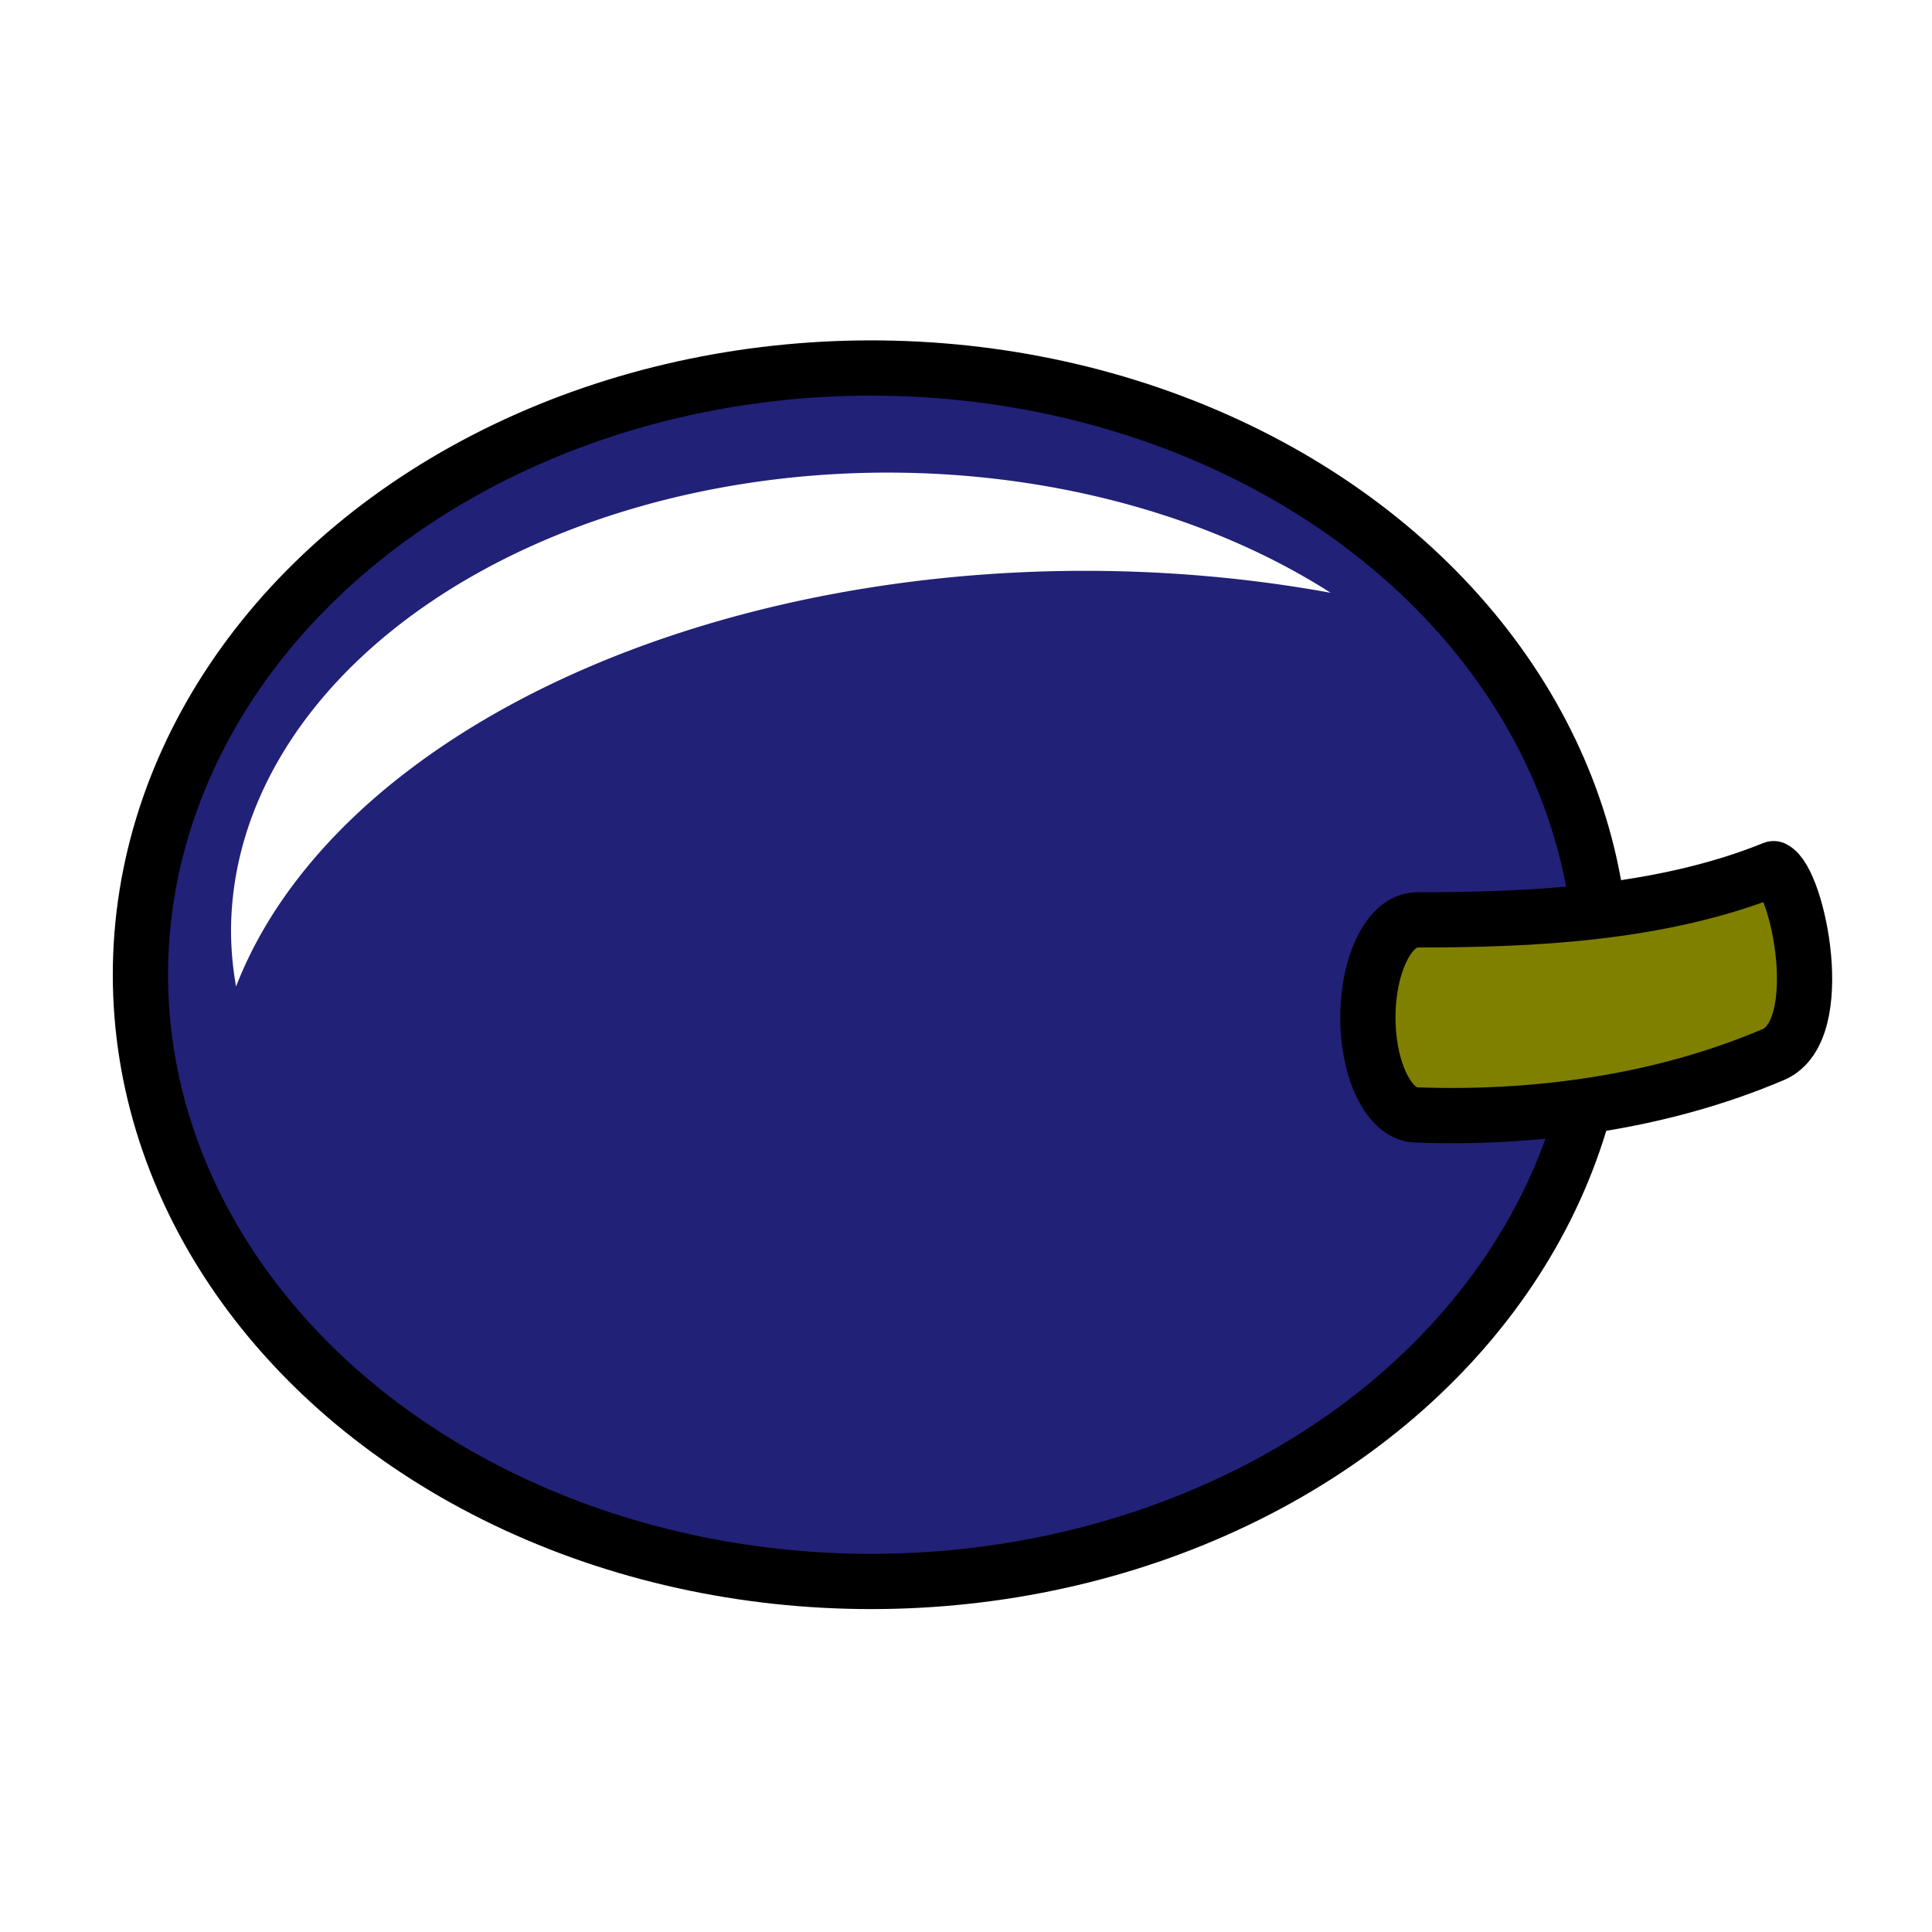 <?xml version="1.0" encoding="UTF-8" standalone="no"?>
<!-- Created with Inkscape (http://www.inkscape.org/) -->

<svg
   width="150"
   height="150"
   viewBox="0 0 39.688 39.688"
   version="1.1"
   id="svg5"
   inkscape:version="1.1 (c4e8f9e, 2021-05-24)"
   sodipodi:docname="04.svg"
   xmlns:inkscape="http://www.inkscape.org/namespaces/inkscape"
   xmlns:sodipodi="http://sodipodi.sourceforge.net/DTD/sodipodi-0.dtd"
   xmlns="http://www.w3.org/2000/svg"
   xmlns:svg="http://www.w3.org/2000/svg">
  <sodipodi:namedview
     id="namedview7"
     pagecolor="#ffffff"
     bordercolor="#666666"
     borderopacity="1.0"
     inkscape:pageshadow="2"
     inkscape:pageopacity="0.0"
     inkscape:pagecheckerboard="0"
     inkscape:document-units="mm"
     showgrid="false"
     width="50mm"
     units="px"
     inkscape:zoom="0.78256684"
     inkscape:cx="176.98169"
     inkscape:cy="170.59246"
     inkscape:window-width="1374"
     inkscape:window-height="903"
     inkscape:window-x="642"
     inkscape:window-y="1507"
     inkscape:window-maximized="0"
     inkscape:current-layer="layer1"
     inkscape:snap-global="false" />
  <defs
     id="defs2">
    <inkscape:perspective
       sodipodi:type="inkscape:persp3d"
       inkscape:vp_x="0 : 19.84375 : 1"
       inkscape:vp_y="0 : 1000 : 0"
       inkscape:vp_z="39.6875 : 19.84375 : 1"
       inkscape:persp3d-origin="19.84375 : 13.229167 : 1"
       id="perspective14328" />
    <filter
       inkscape:collect="always"
       style="color-interpolation-filters:sRGB"
       id="filter6173"
       x="-0.157"
       y="-0.171"
       width="1.315"
       height="1.343">
      <feGaussianBlur
         inkscape:collect="always"
         stdDeviation="0.156"
         id="feGaussianBlur6175" />
    </filter>
    <filter
       inkscape:collect="always"
       style="color-interpolation-filters:sRGB"
       id="filter10901"
       x="-0.084"
       y="-0.106"
       width="1.168"
       height="1.213">
      <feGaussianBlur
         inkscape:collect="always"
         stdDeviation="0.176"
         id="feGaussianBlur10903" />
    </filter>
    <filter
       inkscape:collect="always"
       style="color-interpolation-filters:sRGB"
       id="filter18435"
       x="-0.104"
       y="-0.223"
       width="1.208"
       height="1.446">
      <feGaussianBlur
         inkscape:collect="always"
         stdDeviation="0.389"
         id="feGaussianBlur18437" />
    </filter>
  </defs>
  <g
     inkscape:label="Layer 1"
     inkscape:groupmode="layer"
     id="layer1">
    <g
       id="g12066"
       transform="matrix(2.522,0,0,2.522,-54.708,165.345)">
      <path
         style="fill:#ffcc00;stroke:#1a1a1a;stroke-width:0.45;stroke-linecap:butt;stroke-linejoin:miter;stroke-miterlimit:4;stroke-dasharray:none;stroke-opacity:1"
         d="m 32.414,7.601 c -0.324,-3.121 -4.159,-2.275 -3.893,0 -1.825,0.611 -2.42,2.267 -2.959,3.971 -1.4,1.265 -2.842,2.527 -0.897,4.028 2.134,1.413 9.73,1.151 11.335,0.108 1.66,-1.122 1.759,-2.33 -0.472,-3.668 C 35.338,10.212 34.593,8.548 32.895,7.704 l -0.566,-0.213"
         id="path302"
         sodipodi:nodetypes="cccccccc" />
      <path
         id="path1315"
         style="fill:#000000;stroke:none;stroke-width:0.312"
         d="m 30.414,6.355 c -0.632,-1.1e-4 -1.145,0.567 -1.145,1.266 3e-4,0.023 0.001,0.046 0.003,0.069 0.885,-0.248 1.612,-0.178 2.284,0 0.001,-0.023 0.002,-0.046 0.003,-0.069 -7e-5,-0.699 -0.513,-1.266 -1.145,-1.266 z"
         sodipodi:nodetypes="sccccss" />
      <ellipse
         style="fill:#000000;stroke:none;stroke-width:0.25"
         id="path1686"
         cx="30.37"
         cy="14.606"
         rx="4.356"
         ry="1.036" />
      <path
         style="fill:none;stroke:#000000;stroke-width:0.265px;stroke-linecap:butt;stroke-linejoin:miter;stroke-opacity:1"
         d="m 25.238,11.87 c 2.687,-1.474 7.468,-1.143 10.39,0.308"
         id="path1994"
         sodipodi:nodetypes="cc" />
      <path
         style="fill:none;stroke:#000000;stroke-width:0.265px;stroke-linecap:butt;stroke-linejoin:miter;stroke-opacity:1"
         d="M 23.712,14.169 C 26.128,11.541 34.247,11.672 37.168,13.978"
         id="path2730"
         sodipodi:nodetypes="cc" />
      <path
         id="path4560"
         style="mix-blend-mode:normal;fill:#ffffff;stroke:none;stroke-width:0.265;filter:url(#filter6173)"
         d="m 26.866,10.32 c 0.246,0.336 0.795,0.083 1.457,-0.402 0.663,-0.484 1.001,-1.149 0.755,-1.486 -0.947,-0.656 -2.699,1.13 -2.212,1.887 z"
         sodipodi:nodetypes="cccc" />
      <circle
         style="fill:#ffcc00;stroke:#000000;stroke-width:0.45;stroke-miterlimit:4;stroke-dasharray:none"
         id="circle6877"
         cx="30.475"
         cy="15.615"
         r="1.493" />
    </g>
    <g
       id="g12090"
       transform="matrix(2.522,0,0,2.522,1.327,59.836)">
      <path
         id="ellipse8035"
         style="fill:#71c837;stroke:#000000;stroke-width:1.701;stroke-miterlimit:4;stroke-dasharray:none"
         d="m 38.775,109.984 c -14.518,0.3 -36.935,5.502 -36.704,22.401 1.762,15.479 24.819,23.235 37.238,23.029 0.271,-0.056 -0.156,-0.224 0.108,-0.286 26.873,-6.287 15.425,-44.726 -0.643,-45.144 z"
         transform="scale(0.265)"
         sodipodi:nodetypes="cccsc" />
      <ellipse
         style="fill:#ffffff;stroke:#000000;stroke-width:0.45;stroke-miterlimit:4;stroke-dasharray:none"
         id="path7233"
         cx="10.45"
         cy="35.117"
         rx="4.314"
         ry="6.015" />
      <ellipse
         style="fill:#ff5555;stroke:none;stroke-width:0.37;stroke-miterlimit:4;stroke-dasharray:none"
         id="ellipse7369"
         cx="10.45"
         cy="35.117"
         rx="3.442"
         ry="5.105" />
      <path
         style="fill:#000000;stroke:none;stroke-width:0.232px;stroke-linecap:round;stroke-linejoin:round;stroke-opacity:1"
         d="m 12.305,35.031 1.334,-0.424 -0.064,0.784 z"
         id="path7900"
         sodipodi:nodetypes="cccc" />
      <path
         style="fill:#000000;stroke:none;stroke-width:0.232px;stroke-linecap:round;stroke-linejoin:round;stroke-opacity:1"
         d="m 8.668,35.052 -1.334,-0.424 0.064,0.784 z"
         id="path7908"
         sodipodi:nodetypes="cccc" />
      <g
         id="g7919">
        <path
           style="fill:#000000;stroke:none;stroke-width:0.232px;stroke-linecap:round;stroke-linejoin:round;stroke-opacity:1"
           d="m 10.463,31.62 -0.424,-1.334 0.784,0.064 z"
           id="path7723"
           sodipodi:nodetypes="cccc" />
        <path
           style="fill:#000000;stroke:none;stroke-width:0.232px;stroke-linecap:round;stroke-linejoin:round;stroke-opacity:1"
           d="m 11.249,32.253 0.644,-1.243 0.509,0.599 z"
           id="path7902"
           sodipodi:nodetypes="cccc" />
        <path
           style="fill:#000000;stroke:none;stroke-width:0.232px;stroke-linecap:round;stroke-linejoin:round;stroke-opacity:1"
           d="m 11.957,33.486 1.143,-0.809 0.177,0.766 z"
           id="path7906"
           sodipodi:nodetypes="cccc" />
        <path
           style="fill:#000000;stroke:none;stroke-width:0.232px;stroke-linecap:round;stroke-linejoin:round;stroke-opacity:1"
           d="m 9.724,32.274 -0.644,-1.243 -0.509,0.599 z"
           id="path7910"
           sodipodi:nodetypes="cccc" />
        <path
           style="fill:#000000;stroke:none;stroke-width:0.232px;stroke-linecap:round;stroke-linejoin:round;stroke-opacity:1"
           d="m 9.016,33.507 -1.143,-0.809 -0.177,0.766 z"
           id="path7912"
           sodipodi:nodetypes="cccc" />
      </g>
      <g
         id="g7931"
         transform="matrix(1,0,0,-1,0,70.143)">
        <path
           style="fill:#000000;stroke:none;stroke-width:0.232px;stroke-linecap:round;stroke-linejoin:round;stroke-opacity:1"
           d="m 10.463,31.62 -0.424,-1.334 0.784,0.064 z"
           id="path7921"
           sodipodi:nodetypes="cccc" />
        <path
           style="fill:#000000;stroke:none;stroke-width:0.232px;stroke-linecap:round;stroke-linejoin:round;stroke-opacity:1"
           d="m 11.249,32.253 0.644,-1.243 0.509,0.599 z"
           id="path7923"
           sodipodi:nodetypes="cccc" />
        <path
           style="fill:#000000;stroke:none;stroke-width:0.232px;stroke-linecap:round;stroke-linejoin:round;stroke-opacity:1"
           d="m 11.957,33.486 1.143,-0.809 0.177,0.766 z"
           id="path7925"
           sodipodi:nodetypes="cccc" />
        <path
           style="fill:#000000;stroke:none;stroke-width:0.232px;stroke-linecap:round;stroke-linejoin:round;stroke-opacity:1"
           d="m 9.724,32.274 -0.644,-1.243 -0.509,0.599 z"
           id="path7927"
           sodipodi:nodetypes="cccc" />
        <path
           style="fill:#000000;stroke:none;stroke-width:0.232px;stroke-linecap:round;stroke-linejoin:round;stroke-opacity:1"
           d="m 9.016,33.507 -1.143,-0.809 -0.177,0.766 z"
           id="path7929"
           sodipodi:nodetypes="cccc" />
      </g>
      <path
         style="fill:#008000;stroke:none;stroke-width:0.265px;stroke-linecap:butt;stroke-linejoin:miter;stroke-opacity:1"
         d="m 7.143,30.16 c -1.738,0.38 -3.493,0.821 -5.802,3.202 l 4.954,-1.998 z"
         id="path9383"
         sodipodi:nodetypes="cccc" />
      <path
         style="fill:#008000;stroke:none;stroke-width:0.265px;stroke-linecap:butt;stroke-linejoin:miter;stroke-opacity:1"
         d="M 6.897,39.712 C 5.159,39.331 3.869,38.863 1.56,36.483 l 4.488,2.025 z"
         id="path9994"
         sodipodi:nodetypes="cccc" />
      <path
         style="fill:#008000;stroke:none;stroke-width:0.265px;stroke-linecap:butt;stroke-linejoin:miter;stroke-opacity:1"
         d="m 5.884,32.705 c -1.738,0.38 -1.851,0.466 -4.872,2.053 l 4.461,-0.602 z"
         id="path10015"
         sodipodi:nodetypes="cccc" />
      <path
         style="fill:#008000;stroke:none;stroke-width:0.265px;stroke-linecap:butt;stroke-linejoin:miter;stroke-opacity:1"
         d="M 5.611,37.349 C 3.873,36.969 4.033,36.938 1.013,35.351 L 5.474,35.953 Z"
         id="path10424"
         sodipodi:nodetypes="cccc" />
      <path
         id="path10620"
         style="mix-blend-mode:normal;fill:#ffffff;stroke:none;stroke-width:0.45;stroke-linecap:round;stroke-linejoin:round;stroke-miterlimit:4;stroke-dasharray:none;filter:url(#filter10901)"
         d="m 2.847,31.473 c -1.019,0.651 -2.047,2.407 -1.791,2.808 0.256,0.401 1.509,-1.279 2.528,-1.93 1.019,-0.651 2.677,-1.449 2.421,-1.85 -0.256,-0.401 -2.139,0.321 -3.158,0.972 z"
         sodipodi:nodetypes="ccccc" />
    </g>
    <g
       id="g21651"
       transform="matrix(2.522,0,0,2.522,-53.883,-44.391)">
      <ellipse
         style="fill:#212178;fill-opacity:1;stroke:#000000;stroke-width:0.45;stroke-linecap:round;stroke-linejoin:round;stroke-miterlimit:4;stroke-dasharray:none"
         id="ellipse18126"
         cx="28.461"
         cy="25.541"
         rx="5.952"
         ry="4.942" />
      <path
         id="path15420"
         style="fill:#ffffff;fill-opacity:1;stroke:none;stroke-width:0.199;stroke-linecap:round;stroke-linejoin:round;stroke-miterlimit:4;stroke-dasharray:none;filter:url(#filter18435)"
         d="m 28.596,21.451 a 5.349,3.738 0 0 0 -5.349,3.738 5.349,3.738 0 0 0 0.041,0.448 7.115,4.418 0 0 1 6.914,-3.386 7.115,4.418 0 0 1 2.002,0.179 5.349,3.738 0 0 0 -3.61,-0.979 z" />
      <path
         id="path18577"
         style="fill:#808000;fill-opacity:1;stroke:#000000;stroke-width:0.45;stroke-linecap:round;stroke-linejoin:round;stroke-miterlimit:4;stroke-dasharray:none"
         d="m 32.904,25.095 c -0.219,2.14e-4 -0.397,0.356 -0.397,0.794 -3.7e-5,0.438 0.178,0.794 0.397,0.794 0.928,0.034 1.969,-0.092 2.908,-0.493 0.45,-0.198 0.199,-1.415 0,-1.513 -0.913,0.37 -1.979,0.418 -2.908,0.417 z"
         sodipodi:nodetypes="cccccc" />
    </g>
    <path
       style="fill:#ff0000;stroke:#000000;stroke-width:1.05;stroke-linecap:round;stroke-linejoin:round;stroke-miterlimit:4;stroke-dasharray:none;stroke-opacity:1"
       d="m 12.776,221.824 -5.556,-0.11 -0.049,13.614 5.398,0.043 c -0.1,-2.742 0.779,-3.526 1.821,-3.983 h 12.633 c -9.204,3.215 -14.581,11.234 -13.966,19.706 l 16.015,0.439 c -0.043,-3.64 -0.209,-6.937 0.52,-10.302 1.649,-7.447 7.204,-13.49 11.544,-16.898 l -4.439,-2.618 -3.756,2.504 c -3.815,-1.248 -12.737,-6.146 -20.17,0.363 z"
       id="path25051"
       sodipodi:nodetypes="cccccccccccccc" />
  </g>
</svg>
